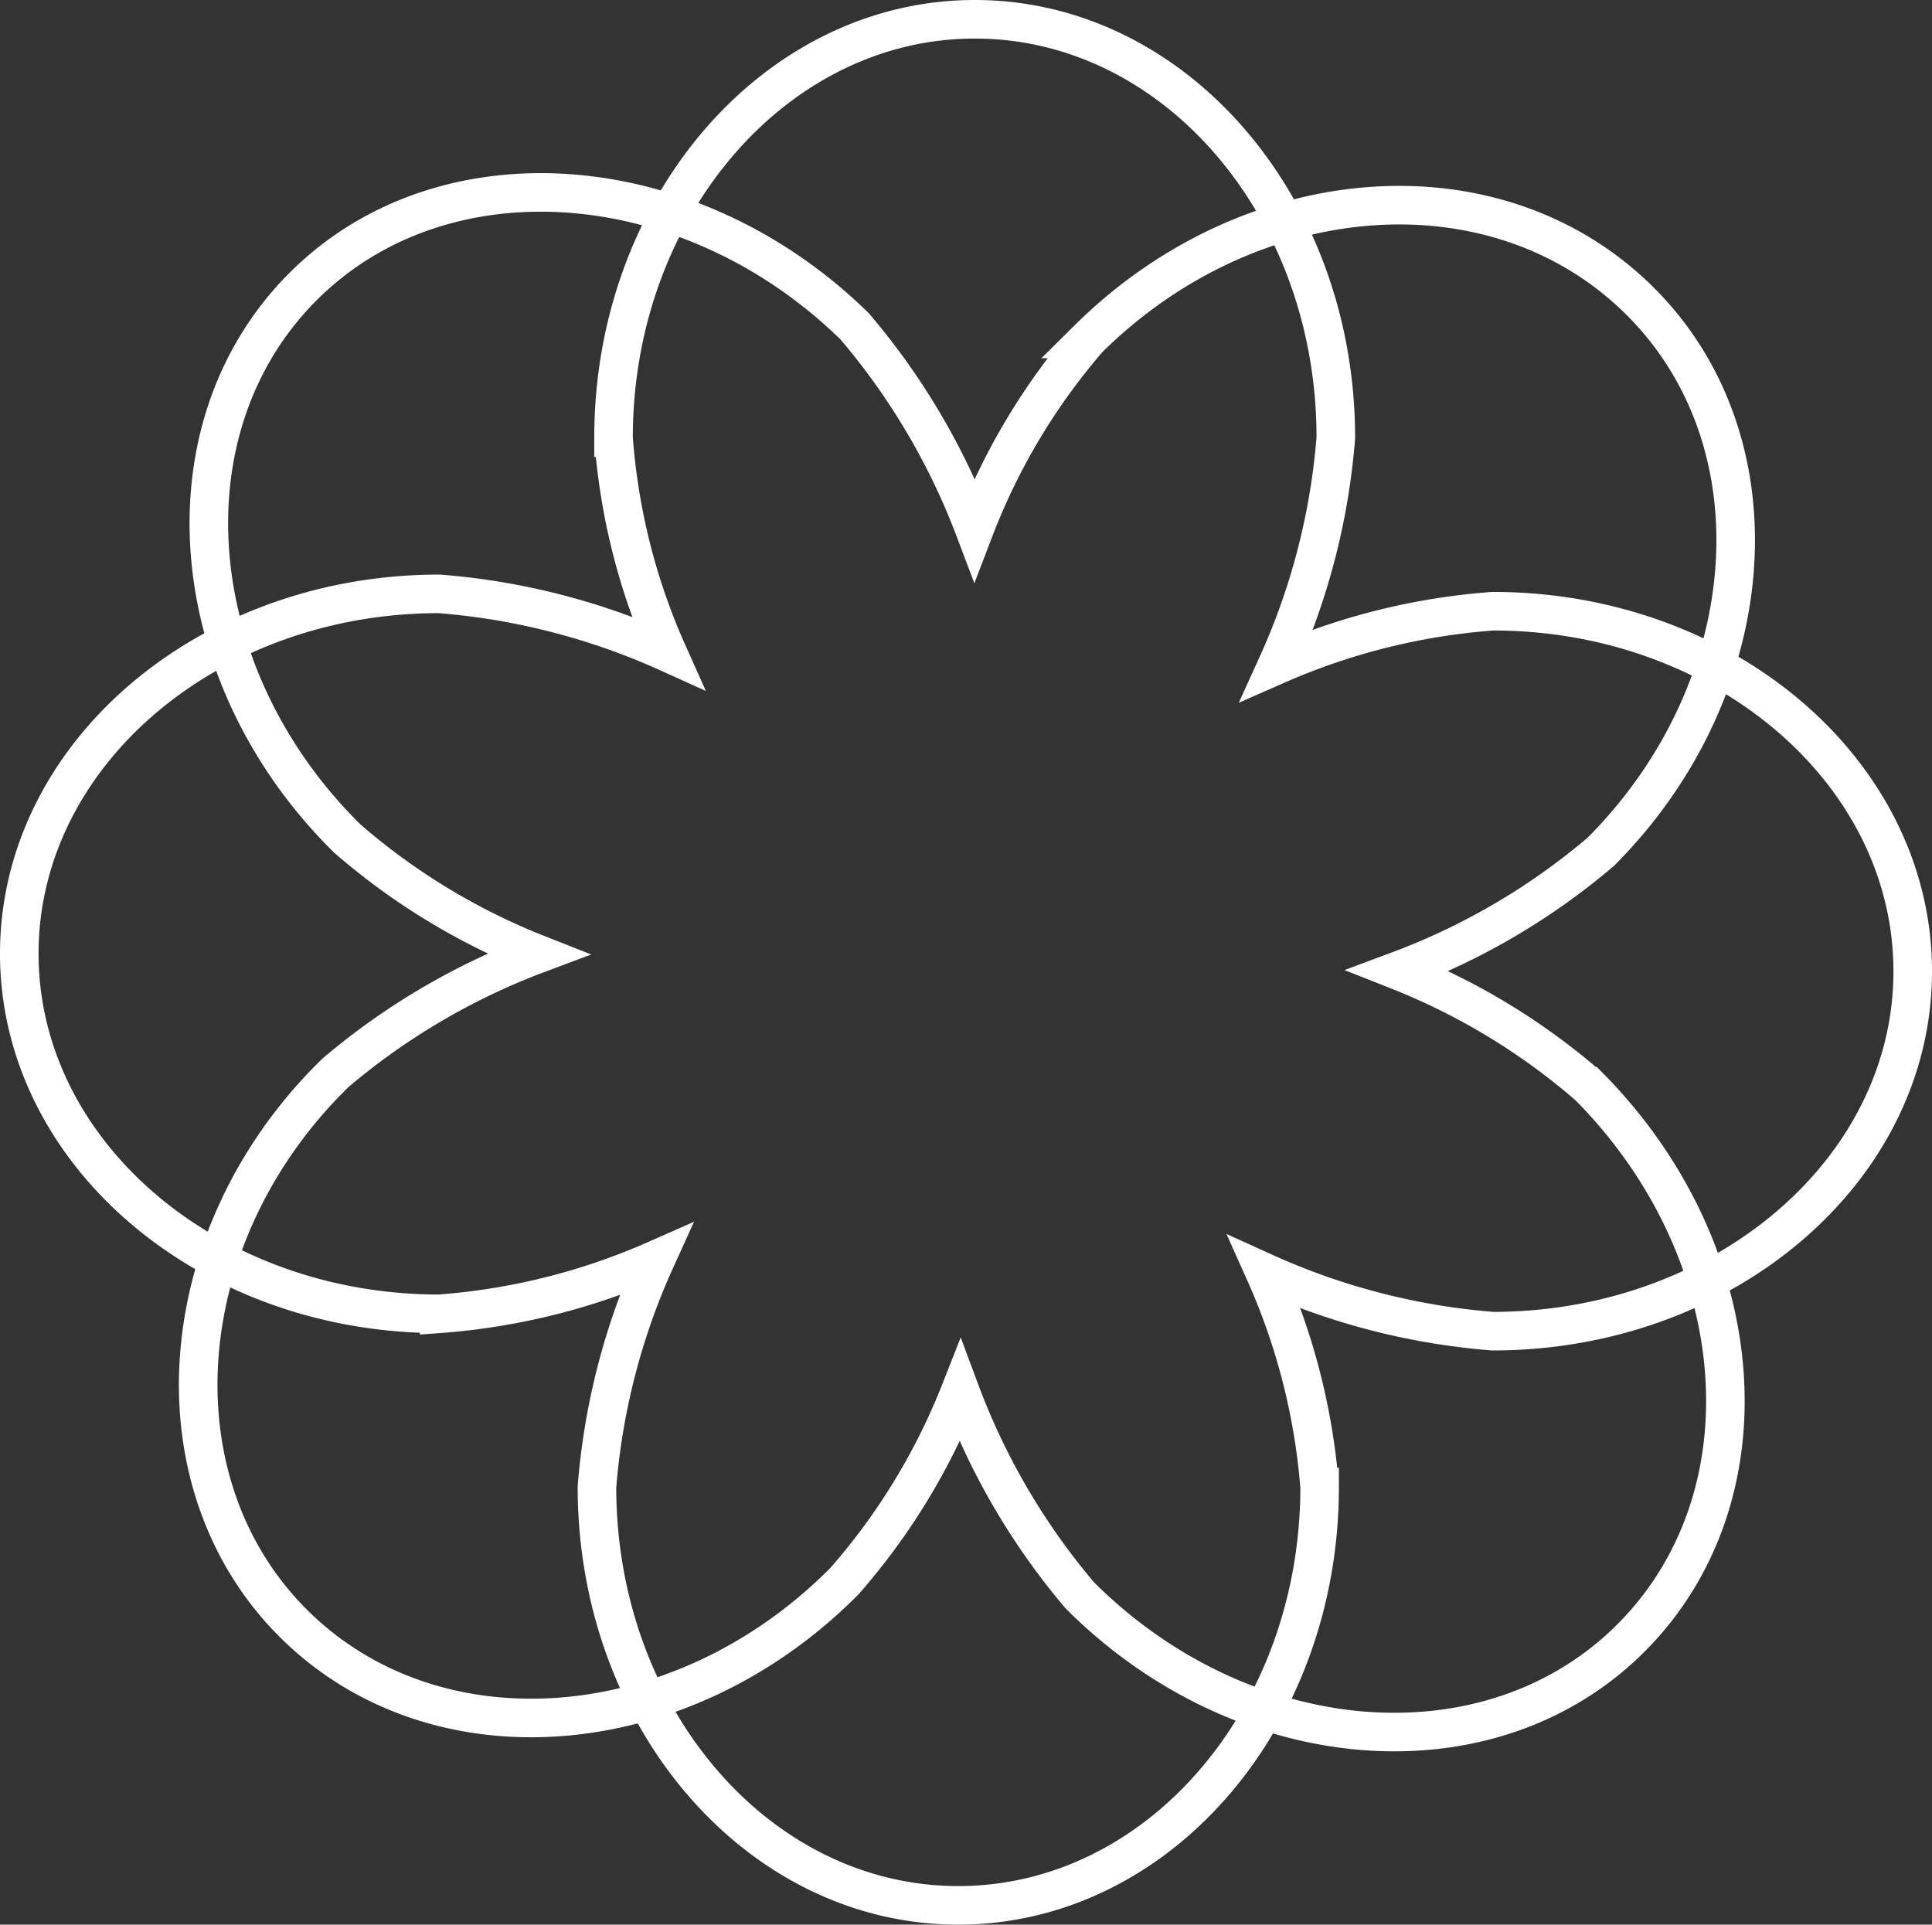 <svg xmlns="http://www.w3.org/2000/svg" width="50.1" height="49.91" viewBox="0 0 50.1 49.91"><rect x="0" y="0" width="50.1" height="49.91" fill="#333333" stroke="none"/><path d="M38.71,15.85a17,17,0,0,0-5.59,1.39,17.55,17.55,0,0,0,1.52-5.89c0-6-4.19-10.85-9.36-10.85s-9.37,4.86-9.37,10.85a16.61,16.61,0,0,0,1.4,5.57,17.75,17.75,0,0,0-5.92-1.52C5.38,15.4.5,19.58.5,24.73s4.88,9.34,10.89,9.34A17,17,0,0,0,17,32.67a17.61,17.61,0,0,0-1.52,5.89c0,6,4.19,10.85,9.37,10.85s9.37-4.85,9.37-10.85A16.85,16.85,0,0,0,32.8,33a17.65,17.65,0,0,0,5.91,1.52c6,0,10.89-4.18,10.89-9.33S44.73,15.85,38.71,15.85Z" fill="none" stroke="#fff" stroke-miterlimit="10"/><path d="M9,21.74a17.06,17.06,0,0,0,4.94,3,17.71,17.71,0,0,0-5.24,3.08C4.41,32,3.94,38.43,7.6,42.09S17.66,45.28,21.9,41a16.79,16.79,0,0,0,3-4.92A17.77,17.77,0,0,0,28,41.37c4.26,4.26,10.66,4.75,14.3,1.1s3.16-10-1.1-14.3a17.15,17.15,0,0,0-4.94-3,17.57,17.57,0,0,0,5.25-3.08c4.23-4.24,4.7-10.64,1-14.3s-10.06-3.19-14.29,1a16.65,16.65,0,0,0-2.95,4.93,17.84,17.84,0,0,0-3.11-5.26C17.9,4.29,11.49,3.79,7.85,7.44S4.7,17.49,9,21.74Z" fill="none" stroke="#fff" stroke-miterlimit="10"/></svg>